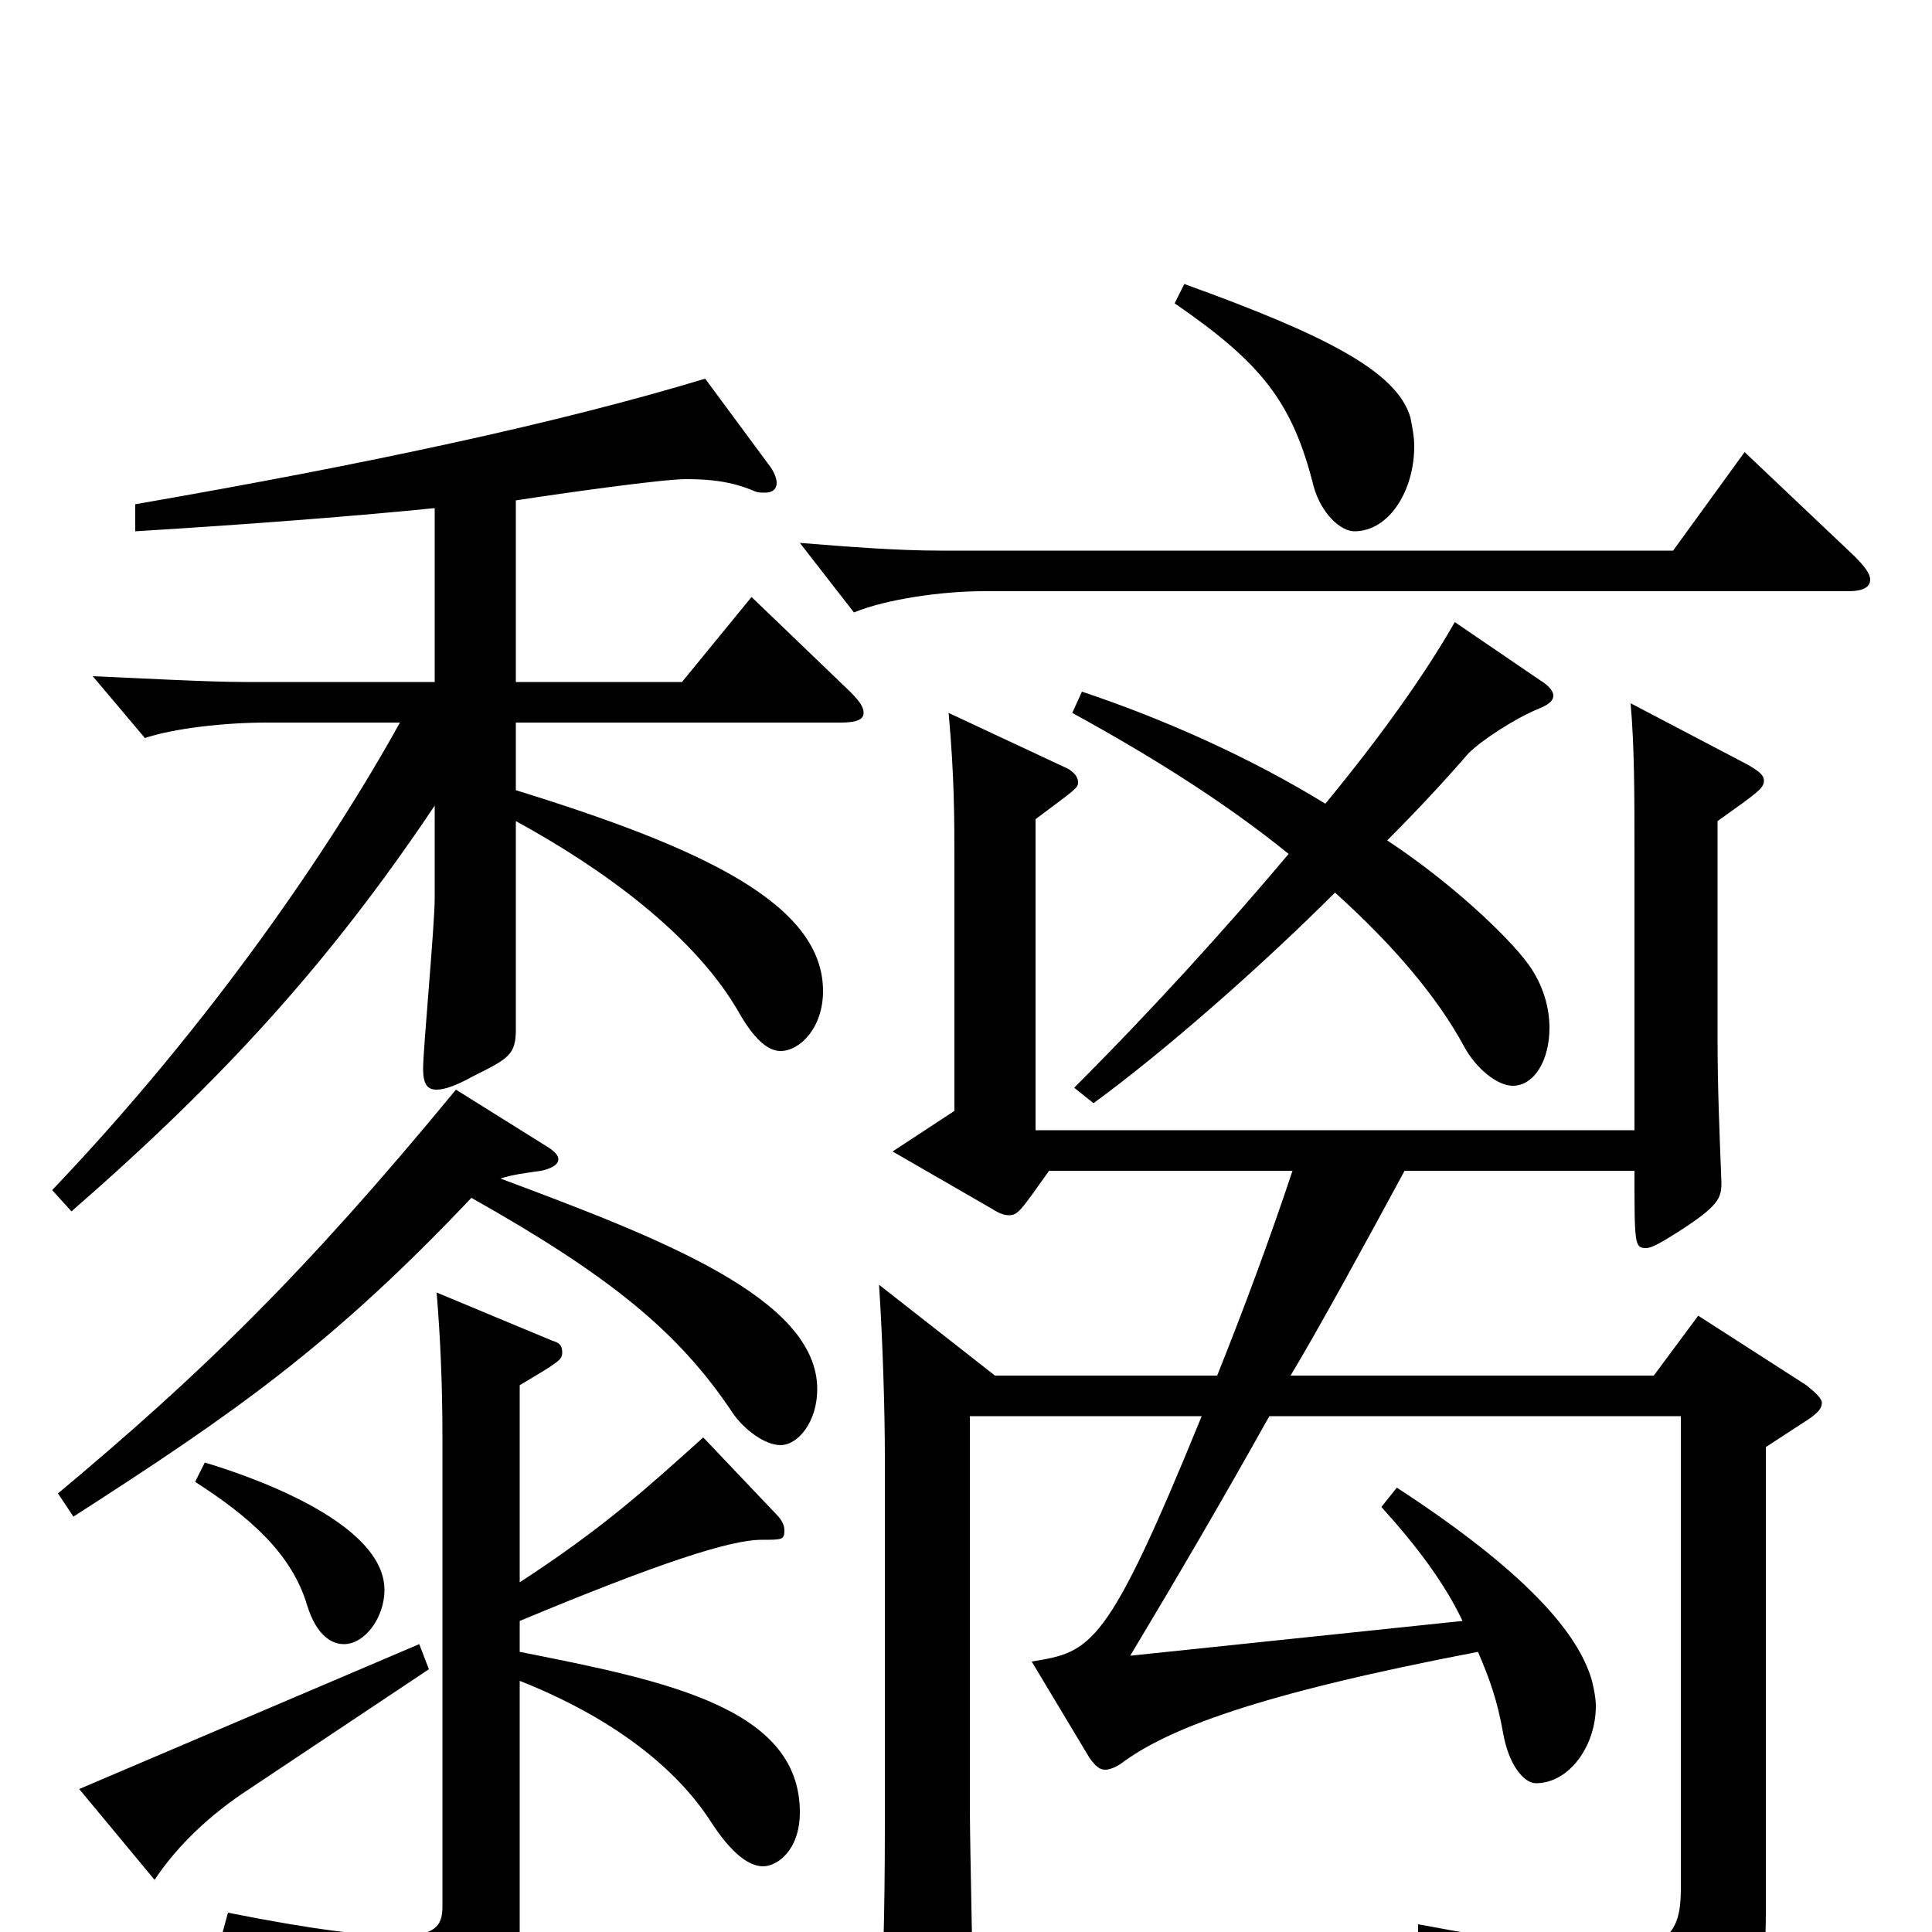 <svg xmlns="http://www.w3.org/2000/svg" viewBox="0 -1000 1000 1000">
	<path fill="#000000" d="M217 -149L41 -74L80 -27C92 -45 109 -61 129 -74L222 -136ZM101 -233C129 -215 151 -196 159 -169C164 -153 172 -149 178 -149C189 -149 199 -163 199 -177C199 -213 126 -237 106 -243ZM236 -436C157 -340 103 -288 30 -227L38 -215C122 -269 172 -304 244 -380C315 -340 351 -311 379 -269C385 -260 396 -252 404 -252C413 -252 423 -264 423 -281C423 -328 342 -359 259 -390C265 -392 273 -393 280 -394C285 -395 289 -397 289 -400C289 -402 287 -404 284 -406ZM269 -283C289 -295 291 -296 291 -300C291 -303 290 -305 286 -306L226 -331C228 -307 229 -282 229 -257V-13C229 -3 225 2 206 2C190 2 163 -1 118 -10L115 1C176 15 199 30 201 59C201 61 203 63 206 63C208 63 209 63 211 62C262 42 269 33 269 -1V-130C317 -111 350 -85 368 -57C379 -40 388 -34 395 -34C402 -34 414 -42 414 -62C414 -116 345 -130 269 -145V-161C341 -191 378 -203 394 -203C405 -203 406 -203 406 -208C406 -210 405 -213 402 -216L364 -256C334 -229 312 -209 269 -181ZM225 -647H127C107 -647 72 -649 48 -650L75 -618C90 -623 116 -626 138 -626H207C171 -561 109 -470 27 -384L37 -373C115 -441 170 -501 225 -583V-535C225 -521 219 -457 219 -447C219 -439 221 -436 226 -436C230 -436 236 -438 245 -443C263 -452 267 -454 267 -467V-575C311 -551 360 -516 383 -475C390 -463 397 -456 404 -456C414 -456 426 -468 426 -487C426 -532 364 -561 267 -591V-626H435C442 -626 447 -627 447 -631C447 -634 445 -637 440 -642L389 -691L353 -647H267V-741C293 -745 343 -752 355 -752C367 -752 378 -751 390 -746C392 -745 394 -745 396 -745C400 -745 402 -747 402 -750C402 -752 401 -755 399 -758L365 -804C289 -781 191 -760 70 -739V-725C135 -729 185 -733 225 -737ZM566 -429C603 -456 653 -500 691 -538C721 -511 744 -484 758 -458C764 -447 775 -438 783 -438C794 -438 802 -451 802 -468C802 -478 799 -490 791 -501C780 -516 750 -544 718 -565C733 -580 747 -595 760 -610C767 -617 784 -628 796 -633C801 -635 804 -637 804 -640C804 -642 802 -645 797 -648L753 -678C737 -650 714 -618 686 -584C647 -608 602 -628 560 -642L555 -631C597 -608 635 -584 667 -558C635 -520 597 -478 556 -437ZM903 -766L866 -715H487C464 -715 439 -717 414 -719L442 -683C459 -690 488 -694 509 -694H957C964 -694 968 -696 968 -700C968 -703 965 -707 960 -712ZM585 -143C609 -183 633 -224 657 -267H870V-22C870 0 863 9 834 9C813 9 782 5 734 -4V9C813 32 829 46 839 74C840 78 842 79 845 79C847 79 850 78 853 77C904 56 914 40 914 -10V-251L937 -266C941 -269 943 -271 943 -274C943 -276 940 -279 935 -283L879 -319L856 -288H668C683 -313 707 -357 727 -394H846C846 -356 846 -354 852 -354C855 -354 860 -357 868 -362C890 -376 891 -380 891 -388C890 -414 889 -437 889 -463V-575C910 -590 913 -592 913 -596C913 -599 910 -601 905 -604L844 -636C846 -613 846 -589 846 -556V-415H536V-576C556 -591 558 -592 558 -595C558 -598 556 -600 553 -602L491 -631C494 -598 494 -576 494 -553V-425L462 -404L514 -374C517 -372 520 -371 522 -371C527 -371 528 -373 543 -394H669C657 -358 644 -323 630 -288H515L455 -335C457 -304 458 -269 458 -246V-56C458 -7 457 23 455 61V66C455 76 457 81 463 81C466 81 471 80 477 77C499 68 504 63 504 48C504 45 502 -46 502 -64V-267H622C573 -147 565 -145 534 -140L564 -90C567 -86 569 -84 572 -84C574 -84 577 -85 580 -87C604 -105 650 -123 765 -145C771 -131 775 -120 778 -103C781 -86 789 -77 795 -77C812 -77 826 -96 826 -117C826 -121 825 -126 824 -130C817 -155 789 -187 723 -230L715 -220C734 -199 748 -180 757 -161ZM608 -843C653 -812 669 -792 680 -748C684 -734 694 -725 701 -725C719 -725 732 -746 732 -769C732 -774 731 -779 730 -784C723 -808 685 -827 613 -853Z"/>
</svg>